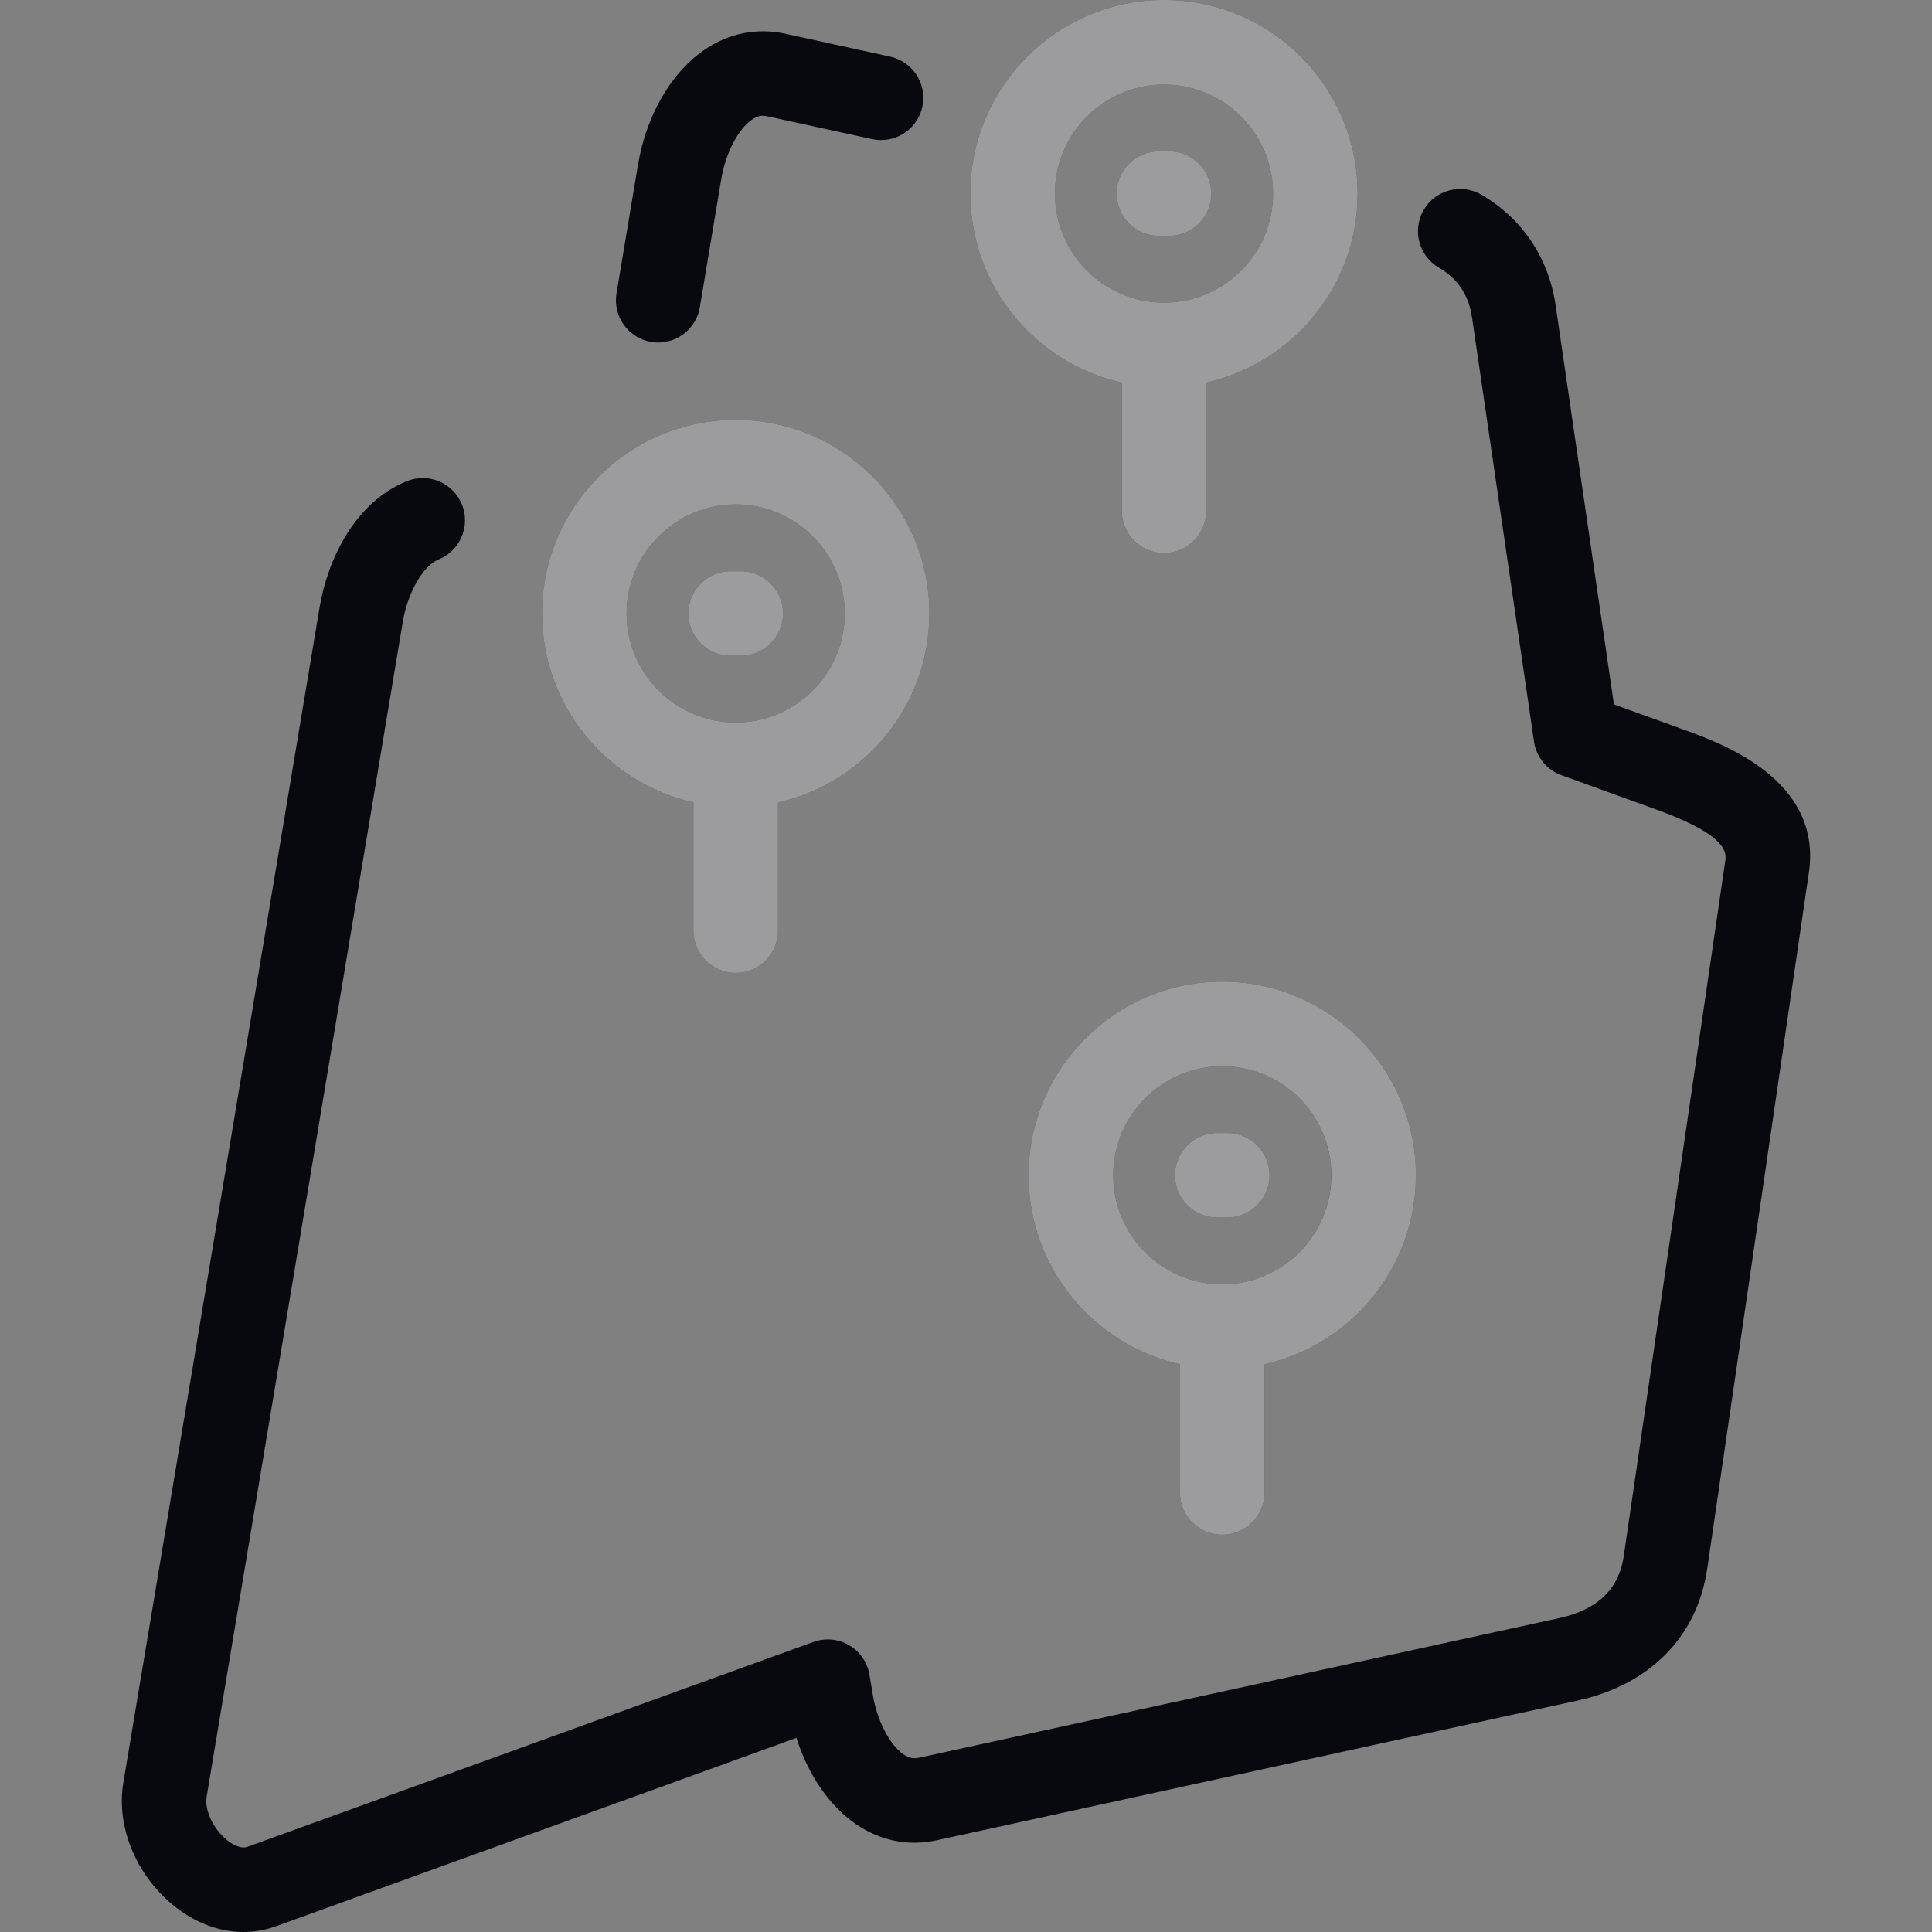 <svg width="30" height="30" viewBox="0 0 30 30" fill="none" xmlns="http://www.w3.org/2000/svg">
<rect x="0" y="0" width="30" height="30" fill="#808080" stroke="none"/>
<path d="M17.34 3.006C17.34 2.644 17.634 2.35 17.996 2.35H18.152C18.515 2.35 18.808 2.644 18.808 3.006C18.808 3.368 18.515 3.662 18.152 3.662H17.996C17.634 3.662 17.34 3.368 17.34 3.006ZM18.245 18.25C18.245 18.612 18.539 18.905 18.901 18.905H19.057C19.419 18.905 19.713 18.612 19.713 18.25C19.713 17.887 19.419 17.594 19.057 17.594H18.901C18.539 17.594 18.245 17.887 18.245 18.25ZM18.979 15.244C20.637 15.244 21.985 16.592 21.985 18.25C21.985 19.682 20.978 20.883 19.635 21.183V23.175C19.635 23.537 19.341 23.83 18.979 23.83C18.617 23.83 18.323 23.537 18.323 23.175V21.183C16.98 20.883 15.973 19.682 15.973 18.25C15.973 16.592 17.322 15.244 18.979 15.244ZM18.979 16.555C18.045 16.555 17.285 17.315 17.285 18.25C17.285 19.184 18.045 19.944 18.979 19.944C19.913 19.944 20.673 19.184 20.673 18.25C20.673 17.315 19.913 16.555 18.979 16.555ZM8.418 9.526C8.418 7.868 9.766 6.52 11.424 6.52C13.082 6.52 14.43 7.868 14.43 9.526C14.43 10.958 13.423 12.159 12.08 12.459V14.451C12.08 14.813 11.786 15.106 11.424 15.106C11.062 15.106 10.768 14.813 10.768 14.451V12.459C9.425 12.159 8.418 10.958 8.418 9.526ZM9.729 9.526C9.729 10.46 10.49 11.22 11.424 11.22C12.358 11.22 13.118 10.46 13.118 9.526C13.118 8.591 12.358 7.831 11.424 7.831C10.49 7.831 9.729 8.591 9.729 9.526ZM15.068 3.006C15.068 1.348 16.417 0 18.074 0C19.732 0 21.08 1.348 21.08 3.006C21.08 4.438 20.073 5.64 18.73 5.94V7.931C18.73 8.293 18.436 8.587 18.074 8.587C17.712 8.587 17.418 8.293 17.418 7.931V5.94C16.075 5.64 15.068 4.438 15.068 3.006ZM16.38 3.006C16.38 3.94 17.14 4.7 18.074 4.7C19.009 4.7 19.769 3.94 19.769 3.006C19.769 2.072 19.009 1.312 18.074 1.312C17.14 1.312 16.38 2.072 16.38 3.006ZM26.159 11.335L25.061 10.938L24.156 4.744C24.049 4.007 23.64 3.396 23.006 3.024C22.693 2.841 22.291 2.946 22.108 3.258C21.925 3.571 22.03 3.973 22.343 4.156C22.639 4.329 22.807 4.583 22.858 4.933L23.82 11.515C23.855 11.755 24.018 11.955 24.245 12.037L25.712 12.568C26.718 12.932 26.817 13.183 26.791 13.361L25.213 24.166C25.139 24.674 24.804 24.996 24.218 25.124L14.271 27.294C14.183 27.313 14.114 27.299 14.033 27.244C13.817 27.098 13.62 26.719 13.554 26.323L13.501 26.005C13.469 25.813 13.353 25.645 13.185 25.547C13.017 25.448 12.814 25.43 12.631 25.496L3.843 28.677C3.718 28.723 3.56 28.603 3.515 28.565C3.306 28.391 3.174 28.104 3.209 27.898L6.256 9.648C6.33 9.204 6.572 8.782 6.808 8.688C7.144 8.554 7.308 8.172 7.174 7.836C7.039 7.5 6.658 7.336 6.322 7.47C5.506 7.796 5.085 8.697 4.962 9.433L1.915 27.682C1.803 28.352 2.102 29.095 2.676 29.573C3.014 29.854 3.398 30 3.78 30C3.952 30 4.123 29.97 4.289 29.91L12.367 26.986C12.549 27.562 12.881 28.047 13.298 28.33C13.677 28.587 14.11 28.672 14.551 28.575L24.497 26.406C25.622 26.16 26.356 25.413 26.51 24.356L28.088 13.551C28.299 12.11 26.744 11.547 26.159 11.335ZM11.346 10.181H11.502C11.864 10.181 12.158 9.888 12.158 9.526C12.158 9.163 11.864 8.87 11.502 8.87H11.346C10.984 8.87 10.69 9.163 10.69 9.526C10.69 9.888 10.984 10.181 11.346 10.181ZM10.112 5.31C10.149 5.316 10.185 5.319 10.221 5.319C10.535 5.319 10.813 5.092 10.867 4.771L11.2 2.777C11.266 2.381 11.463 2.002 11.679 1.856C11.76 1.801 11.829 1.786 11.917 1.806L13.541 2.16C13.896 2.237 14.245 2.013 14.322 1.659C14.399 1.305 14.175 0.956 13.821 0.879L12.197 0.524C11.756 0.428 11.323 0.513 10.944 0.77C10.422 1.123 10.034 1.792 9.906 2.561L9.573 4.555C9.514 4.912 9.755 5.25 10.112 5.31Z" fill="#08090E"/>
<path d="M8.418 9.526C8.418 7.868 9.766 6.52 11.424 6.52C13.082 6.52 14.43 7.868 14.43 9.526C14.43 10.958 13.423 12.159 12.08 12.459V14.451C12.08 14.813 11.786 15.106 11.424 15.106C11.062 15.106 10.768 14.813 10.768 14.451V12.459C9.425 12.159 8.418 10.958 8.418 9.526ZM9.729 9.526C9.729 10.46 10.49 11.22 11.424 11.22C12.358 11.22 13.118 10.46 13.118 9.526C13.118 8.591 12.358 7.831 11.424 7.831C10.49 7.831 9.729 8.591 9.729 9.526ZM11.346 10.181H11.502C11.864 10.181 12.158 9.888 12.158 9.526C12.158 9.163 11.864 8.87 11.502 8.87H11.346C10.984 8.87 10.69 9.163 10.69 9.526C10.69 9.888 10.984 10.181 11.346 10.181Z" fill="white"/>
<path d="M8.418 9.526C8.418 7.868 9.766 6.52 11.424 6.52C13.082 6.52 14.43 7.868 14.43 9.526C14.43 10.958 13.423 12.159 12.08 12.459V14.451C12.08 14.813 11.786 15.106 11.424 15.106C11.062 15.106 10.768 14.813 10.768 14.451V12.459C9.425 12.159 8.418 10.958 8.418 9.526ZM9.729 9.526C9.729 10.46 10.49 11.22 11.424 11.22C12.358 11.22 13.118 10.46 13.118 9.526C13.118 8.591 12.358 7.831 11.424 7.831C10.49 7.831 9.729 8.591 9.729 9.526ZM11.346 10.181H11.502C11.864 10.181 12.158 9.888 12.158 9.526C12.158 9.163 11.864 8.87 11.502 8.87H11.346C10.984 8.87 10.69 9.163 10.69 9.526C10.69 9.888 10.984 10.181 11.346 10.181Z" fill="#08090E" fill-opacity="0.4"/>
<path d="M17.34 3.006C17.34 2.644 17.634 2.35 17.996 2.35H18.152C18.515 2.35 18.808 2.644 18.808 3.006C18.808 3.368 18.515 3.662 18.152 3.662H17.996C17.634 3.662 17.34 3.368 17.34 3.006ZM18.245 18.25C18.245 18.612 18.539 18.905 18.901 18.905H19.057C19.419 18.905 19.713 18.612 19.713 18.25C19.713 17.887 19.419 17.594 19.057 17.594H18.901C18.539 17.594 18.245 17.887 18.245 18.25ZM18.979 15.244C20.637 15.244 21.985 16.592 21.985 18.25C21.985 19.682 20.978 20.883 19.635 21.183V23.175C19.635 23.537 19.341 23.83 18.979 23.83C18.617 23.83 18.323 23.537 18.323 23.175V21.183C16.98 20.883 15.973 19.682 15.973 18.25C15.973 16.592 17.322 15.244 18.979 15.244ZM18.979 16.555C18.045 16.555 17.285 17.315 17.285 18.25C17.285 19.184 18.045 19.944 18.979 19.944C19.913 19.944 20.674 19.184 20.674 18.25C20.674 17.315 19.913 16.555 18.979 16.555ZM15.068 3.006C15.068 1.348 16.417 0 18.074 0C19.732 0 21.08 1.348 21.08 3.006C21.08 4.438 20.073 5.64 18.73 5.94V7.931C18.73 8.293 18.436 8.587 18.074 8.587C17.712 8.587 17.419 8.293 17.419 7.931V5.94C16.075 5.64 15.068 4.438 15.068 3.006ZM16.38 3.006C16.38 3.94 17.14 4.7 18.074 4.7C19.009 4.7 19.769 3.94 19.769 3.006C19.769 2.072 19.009 1.312 18.074 1.312C17.14 1.312 16.38 2.072 16.38 3.006Z" fill="white"/>
<path d="M17.34 3.006C17.34 2.644 17.634 2.35 17.996 2.35H18.152C18.515 2.35 18.808 2.644 18.808 3.006C18.808 3.368 18.515 3.662 18.152 3.662H17.996C17.634 3.662 17.34 3.368 17.34 3.006ZM18.245 18.25C18.245 18.612 18.539 18.905 18.901 18.905H19.057C19.419 18.905 19.713 18.612 19.713 18.25C19.713 17.887 19.419 17.594 19.057 17.594H18.901C18.539 17.594 18.245 17.887 18.245 18.25ZM18.979 15.244C20.637 15.244 21.985 16.592 21.985 18.25C21.985 19.682 20.978 20.883 19.635 21.183V23.175C19.635 23.537 19.341 23.83 18.979 23.83C18.617 23.83 18.323 23.537 18.323 23.175V21.183C16.98 20.883 15.973 19.682 15.973 18.25C15.973 16.592 17.322 15.244 18.979 15.244ZM18.979 16.555C18.045 16.555 17.285 17.315 17.285 18.25C17.285 19.184 18.045 19.944 18.979 19.944C19.913 19.944 20.674 19.184 20.674 18.25C20.674 17.315 19.913 16.555 18.979 16.555ZM15.068 3.006C15.068 1.348 16.417 0 18.074 0C19.732 0 21.08 1.348 21.08 3.006C21.08 4.438 20.073 5.64 18.73 5.94V7.931C18.73 8.293 18.436 8.587 18.074 8.587C17.712 8.587 17.419 8.293 17.419 7.931V5.94C16.075 5.64 15.068 4.438 15.068 3.006ZM16.38 3.006C16.38 3.94 17.14 4.7 18.074 4.7C19.009 4.7 19.769 3.94 19.769 3.006C19.769 2.072 19.009 1.312 18.074 1.312C17.14 1.312 16.38 2.072 16.38 3.006Z" fill="#08090E" fill-opacity="0.4"/>
</svg>
